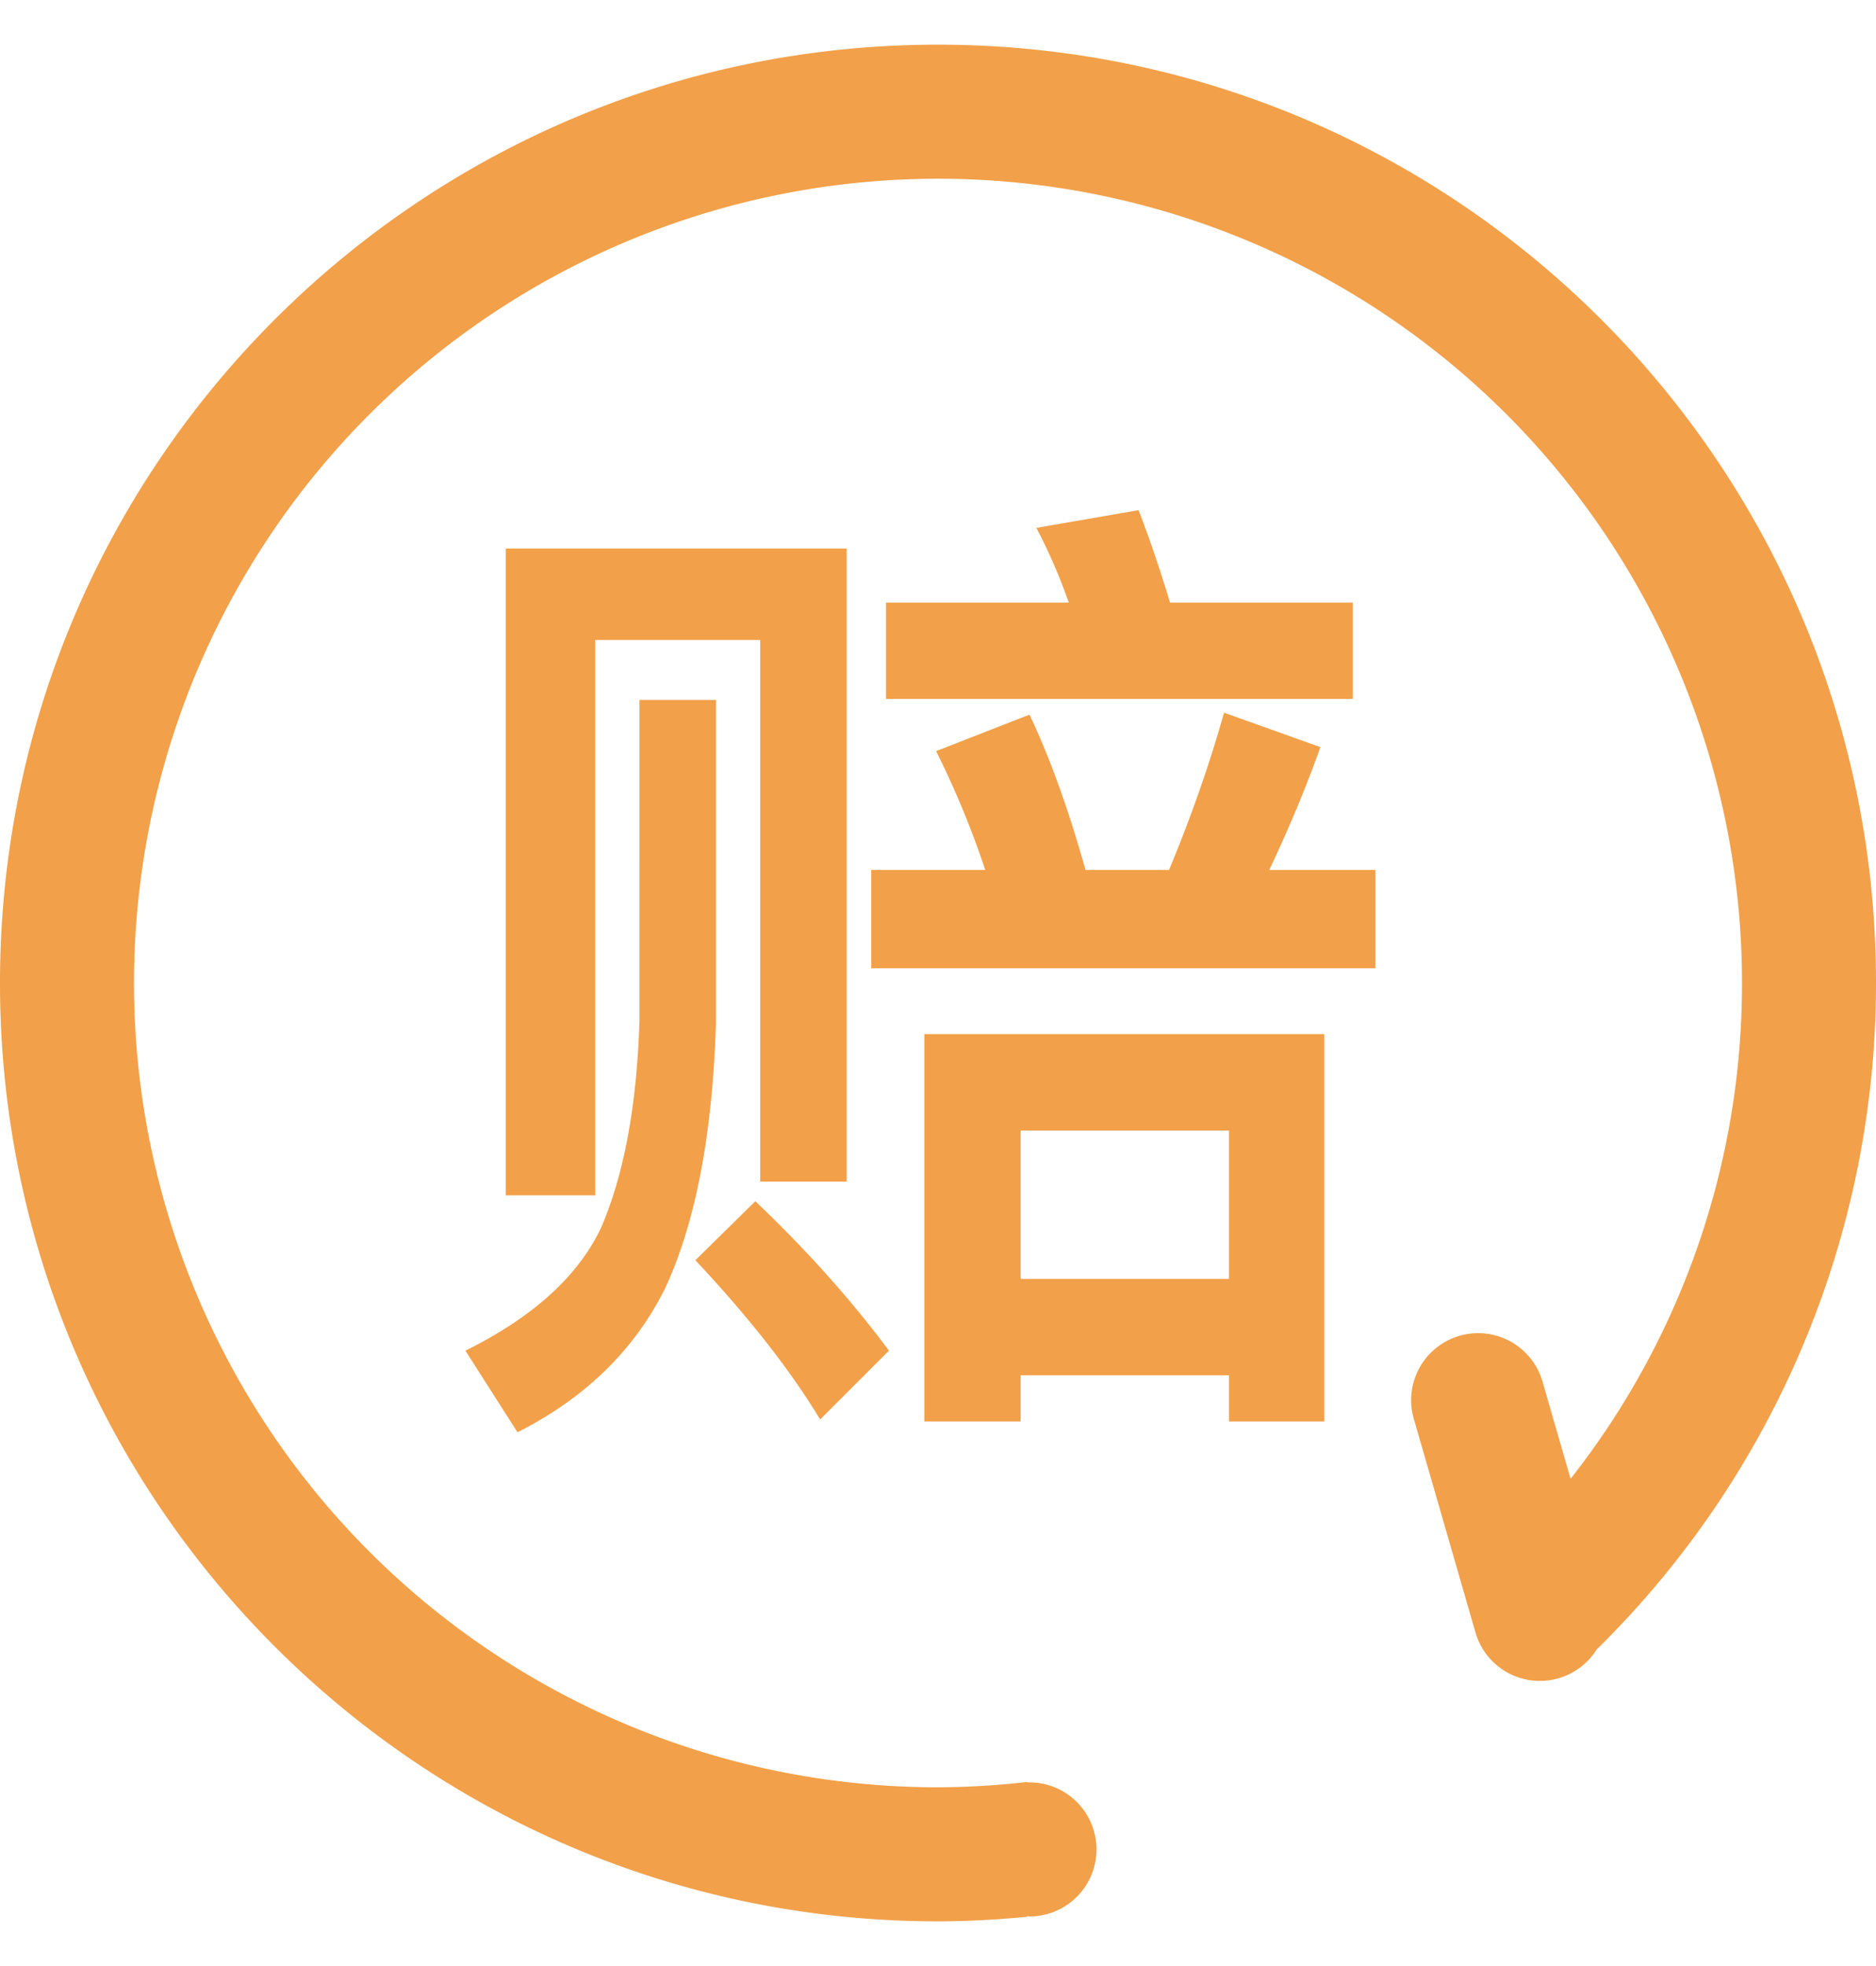 <svg width="21" height="22" viewBox="0 0 21 22" xmlns="http://www.w3.org/2000/svg"><path d="M9.478 6.138v7.084H8.51v-6.06H6.662v6.214h-1V6.138h3.816zm-2.32 1.694h.857v3.597c-.037 1.254-.227 2.252-.572 2.992-.345.69-.895 1.225-1.65 1.606l-.583-.913c.755-.374 1.261-.832 1.518-1.375.257-.594.4-1.364.43-2.31V7.832zm1.297 5.61c.572.543 1.07 1.1 1.496 1.672l-.77.77c-.337-.557-.803-1.15-1.397-1.782l.671-.66zm1.463-6.699h2.046a6.118 6.118 0 0 0-.363-.836l1.144-.198c.125.323.242.668.352 1.034h2.046v1.078H9.918V6.743zm-.165 2.992h1.276a10.146 10.146 0 0 0-.55-1.33l1.045-.408c.227.477.436 1.056.627 1.738h.935c.25-.6.455-1.188.616-1.76l1.078.385c-.147.418-.337.877-.572 1.375h1.188v1.1H9.753v-1.1zm5.071 1.837v4.334h-1.067v-.517h-2.332v.517h-1.078v-4.334h4.477zm2.757 4.976l-.317-1.098a.75.75 0 0 0-1.441.416l.694 2.403a.75.75 0 0 0 1.355.19A10.451 10.451 0 0 0 21 11C21 5.202 16.3.5 10.5.5 4.701.5 0 5.201 0 11s4.701 10.5 10.5 10.5c.337 0 .67-.02 1-.051v-.007c.008 0 .015.003.024.003a.75.75 0 1 0 0-1.5l-.024.002v-.007a9.04 9.04 0 0 1-1 .06 9 9 0 1 1 9-9 8.95 8.95 0 0 1-1.919 5.548zm-6.156-2.237h2.332v-1.66h-2.332v1.66z" fill="#F2A049" fill-rule="evenodd"/></svg>